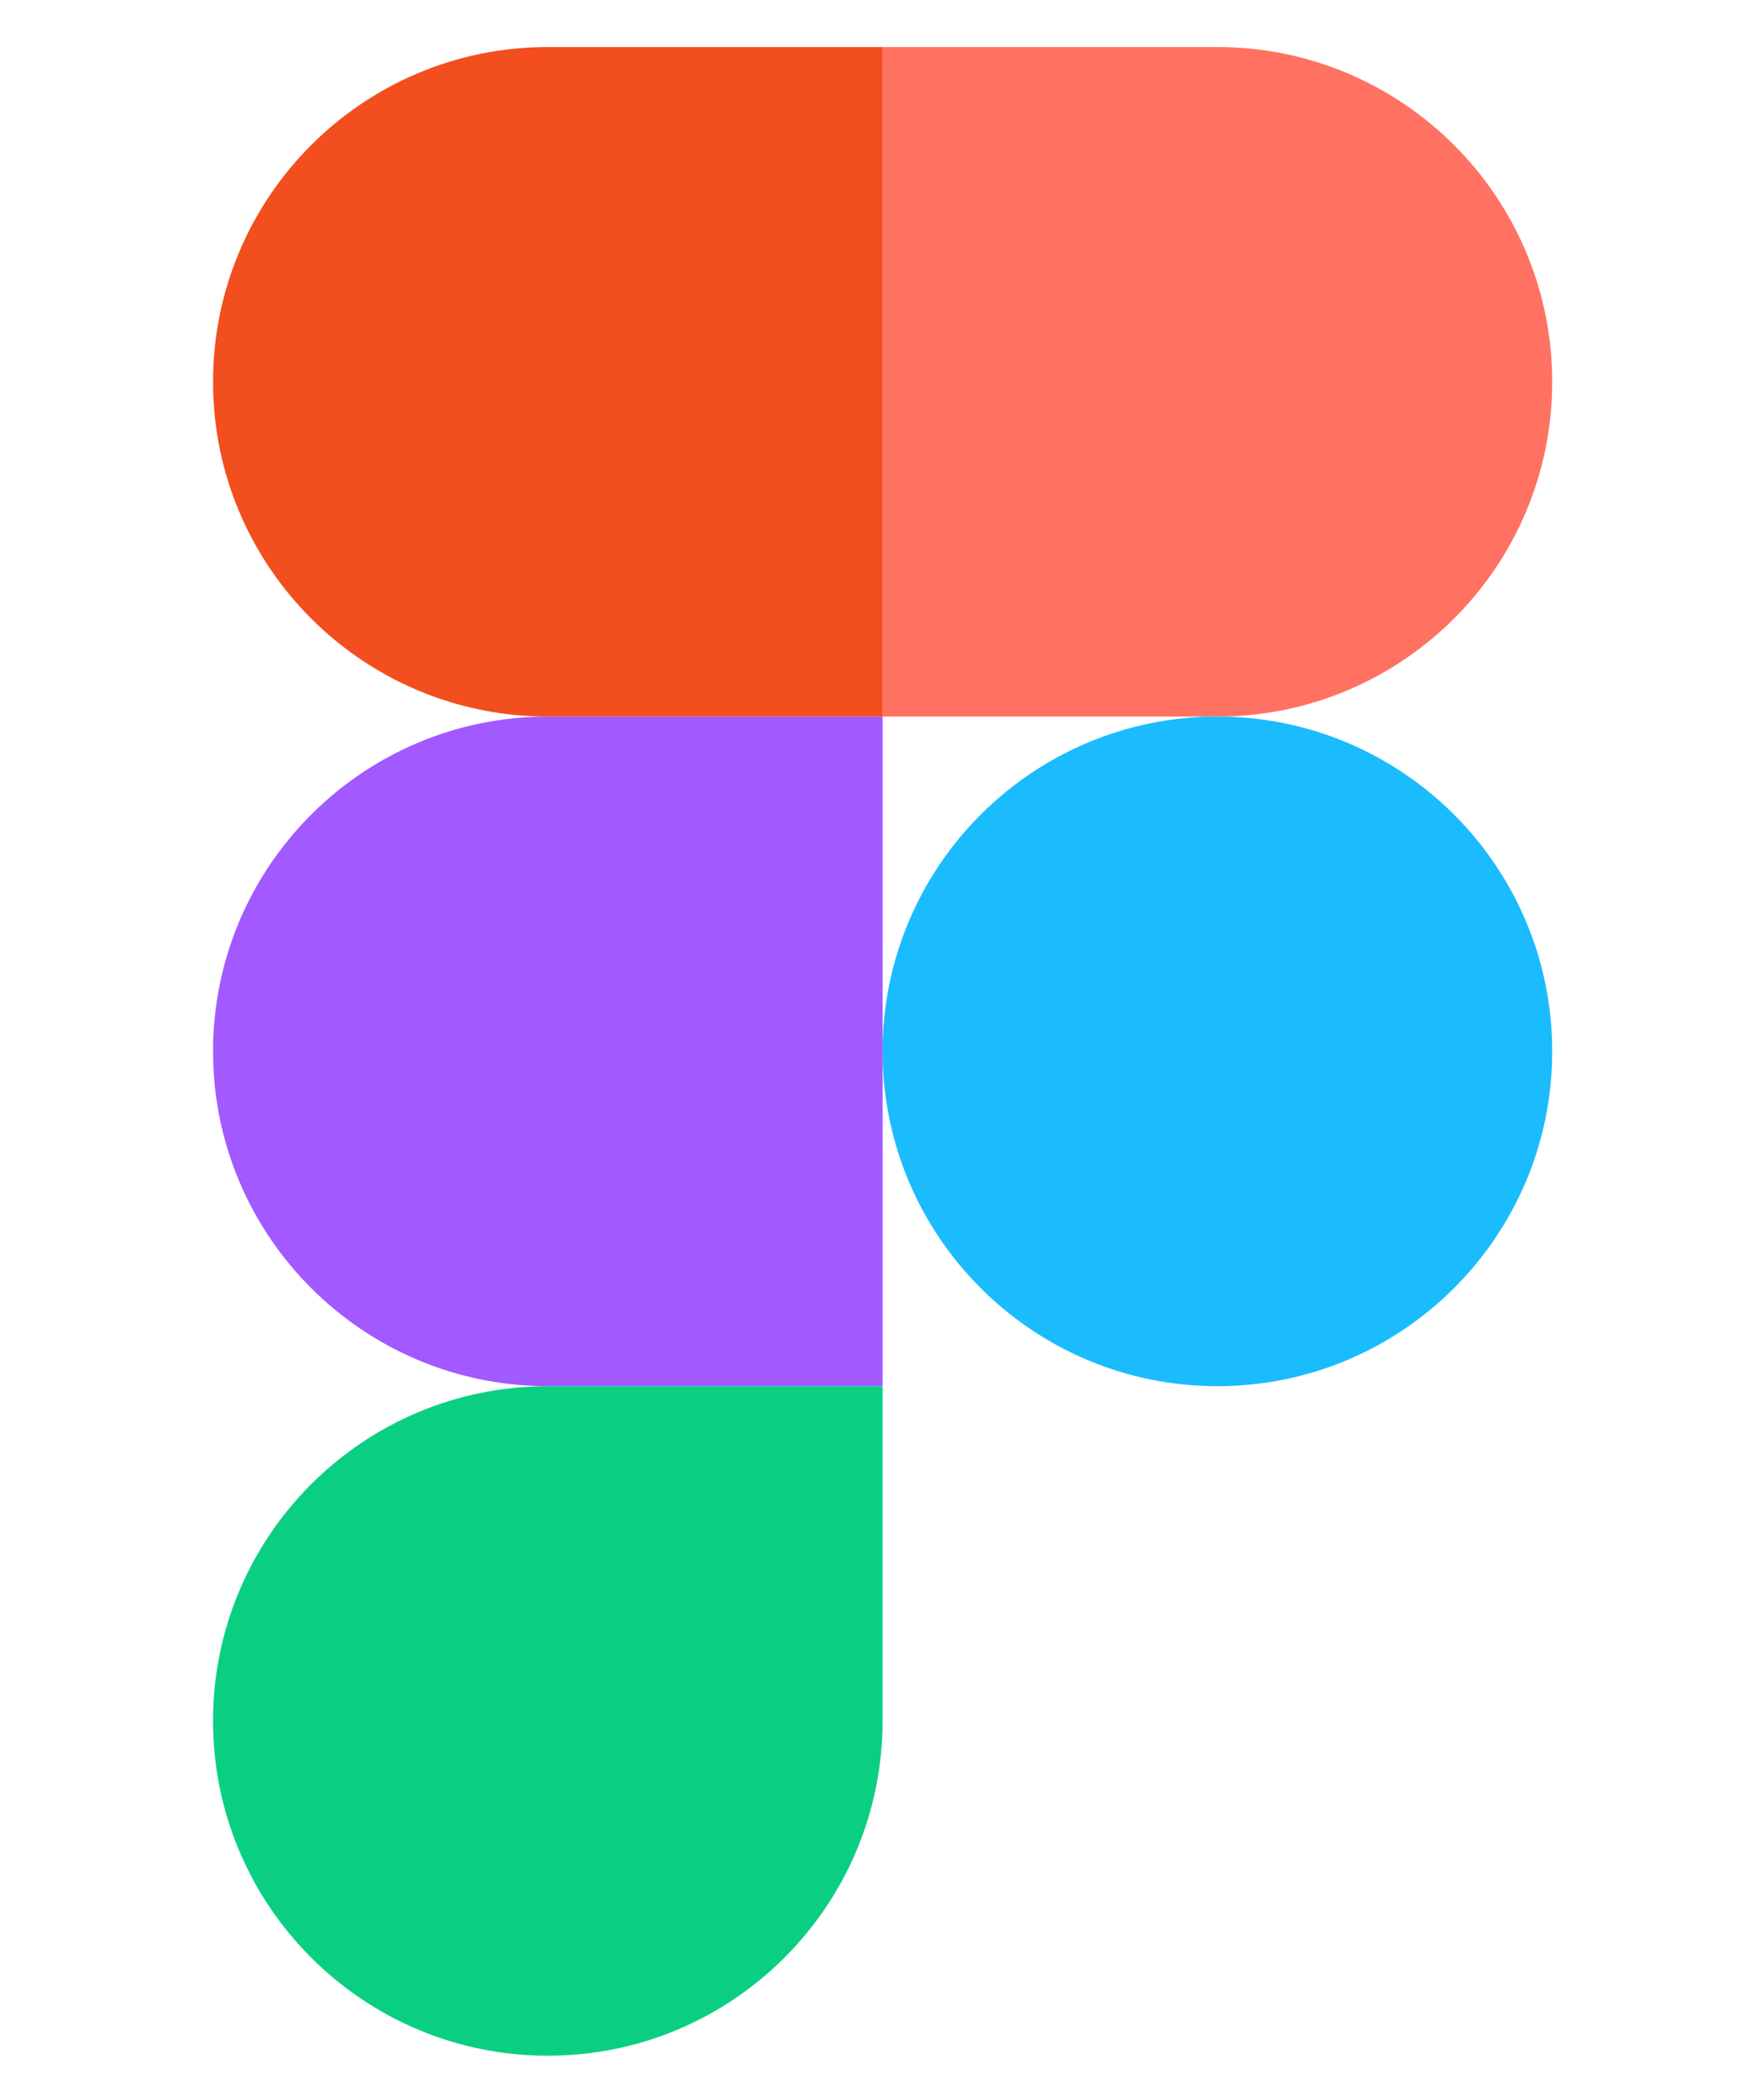 <svg width="25" height="30" viewBox="0 0 15 23" fill="none" xmlns="http://www.w3.org/2000/svg">
<path d="M3.917 22.515C5.941 22.515 7.583 20.872 7.583 18.848V15.182H3.917C1.893 15.182 0.25 16.824 0.25 18.848C0.25 20.872 1.893 22.515 3.917 22.515Z" fill="#0ACF83"/>
<path d="M0.25 11.515C0.25 9.491 1.893 7.848 3.917 7.848H7.583V15.182H3.917C1.893 15.182 0.25 13.539 0.25 11.515Z" fill="#A259FF"/>
<path d="M0.25 4.182C0.25 2.158 1.893 0.515 3.917 0.515H7.583V7.848H3.917C1.893 7.848 0.25 6.206 0.25 4.182Z" fill="#F24E1E"/>
<path d="M7.583 0.515H11.25C13.274 0.515 14.917 2.158 14.917 4.182C14.917 6.206 13.274 7.848 11.25 7.848H7.583V0.515Z" fill="#FF7262"/>
<path d="M14.917 11.515C14.917 13.539 13.274 15.182 11.25 15.182C9.226 15.182 7.583 13.539 7.583 11.515C7.583 9.491 9.226 7.848 11.25 7.848C13.274 7.848 14.917 9.491 14.917 11.515Z" fill="#1ABCFE"/>
</svg>
